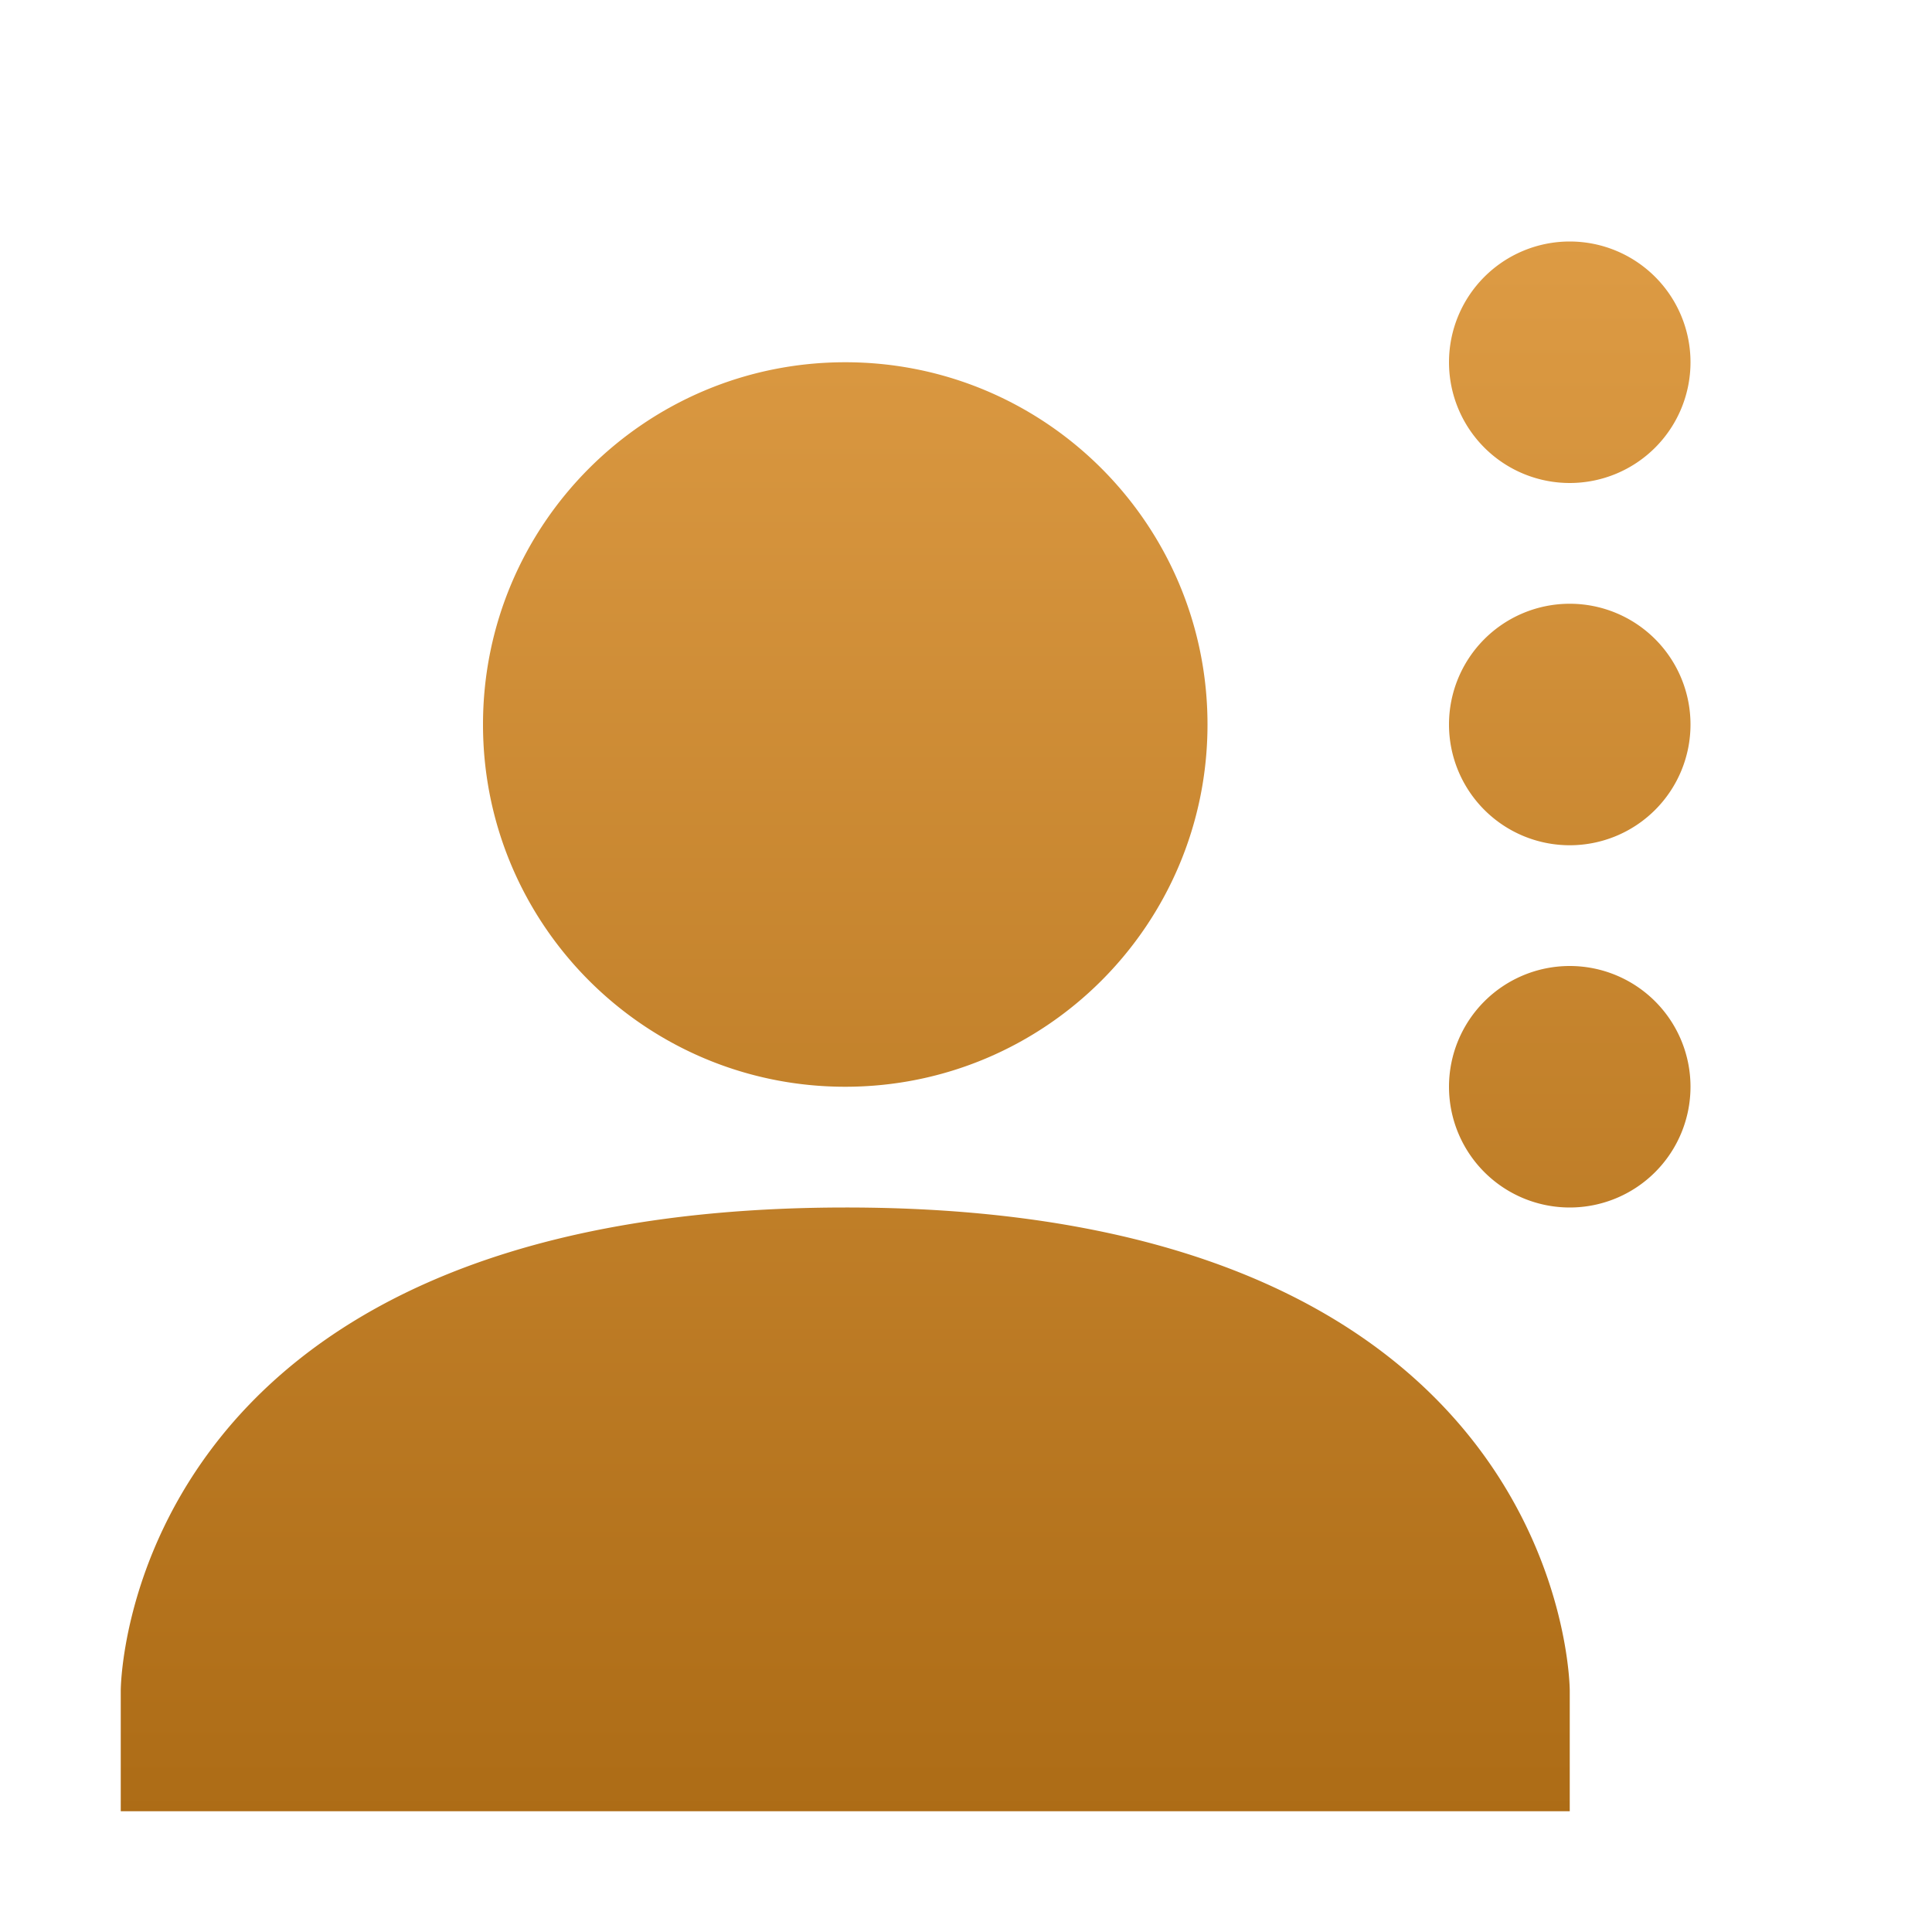 <svg xmlns="http://www.w3.org/2000/svg" width="16" height="16" version="1.1">
 <defs>
  <style id="current-color-scheme" type="text/css">
    .ColorScheme-Text { color: #d3dae3; } .ColorScheme-Highlight { color:#5294e2; }
  </style>
  <linearGradient id="arrongin" x1="0%" x2="0%" y1="0%" y2="100%">
    <stop offset="0%" style="stop-color:#dd9b44; stop-opacity:1"/>
    <stop offset="100%" style="stop-color:#ad6c16; stop-opacity:1"/>
  </linearGradient>
 </defs>
  <path fill="url(#arrongin)" class="ColorScheme-Text" d="M 13 2 A 1 1 0 0 0 12 3 A 1 1 0 0 0 13 4 A 1 1 0 0 0 14 3 A 1 1 0 0 0 13 2 z M 7 3 C 5.343 3 4 4.343 4 6 C 4 7.657 5.343 9 7 9 C 8.657 9 10 7.657 10 6 C 10 4.343 8.657 3 7 3 z M 13 5 A 1 1 0 0 0 12 6 A 1 1 0 0 0 13 7 A 1 1 0 0 0 14 6 A 1 1 0 0 0 13 5 z M 13 8 A 1 1 0 0 0 12 9 A 1 1 0 0 0 13 10 A 1 1 0 0 0 14 9 A 1 1 0 0 0 13 8 z M 7 10 C 1 10.003 1 14 1 14 L 1 15 L 13 15 L 13 14 C 13 14 13 9.997 7 10 z"/>
</svg>
